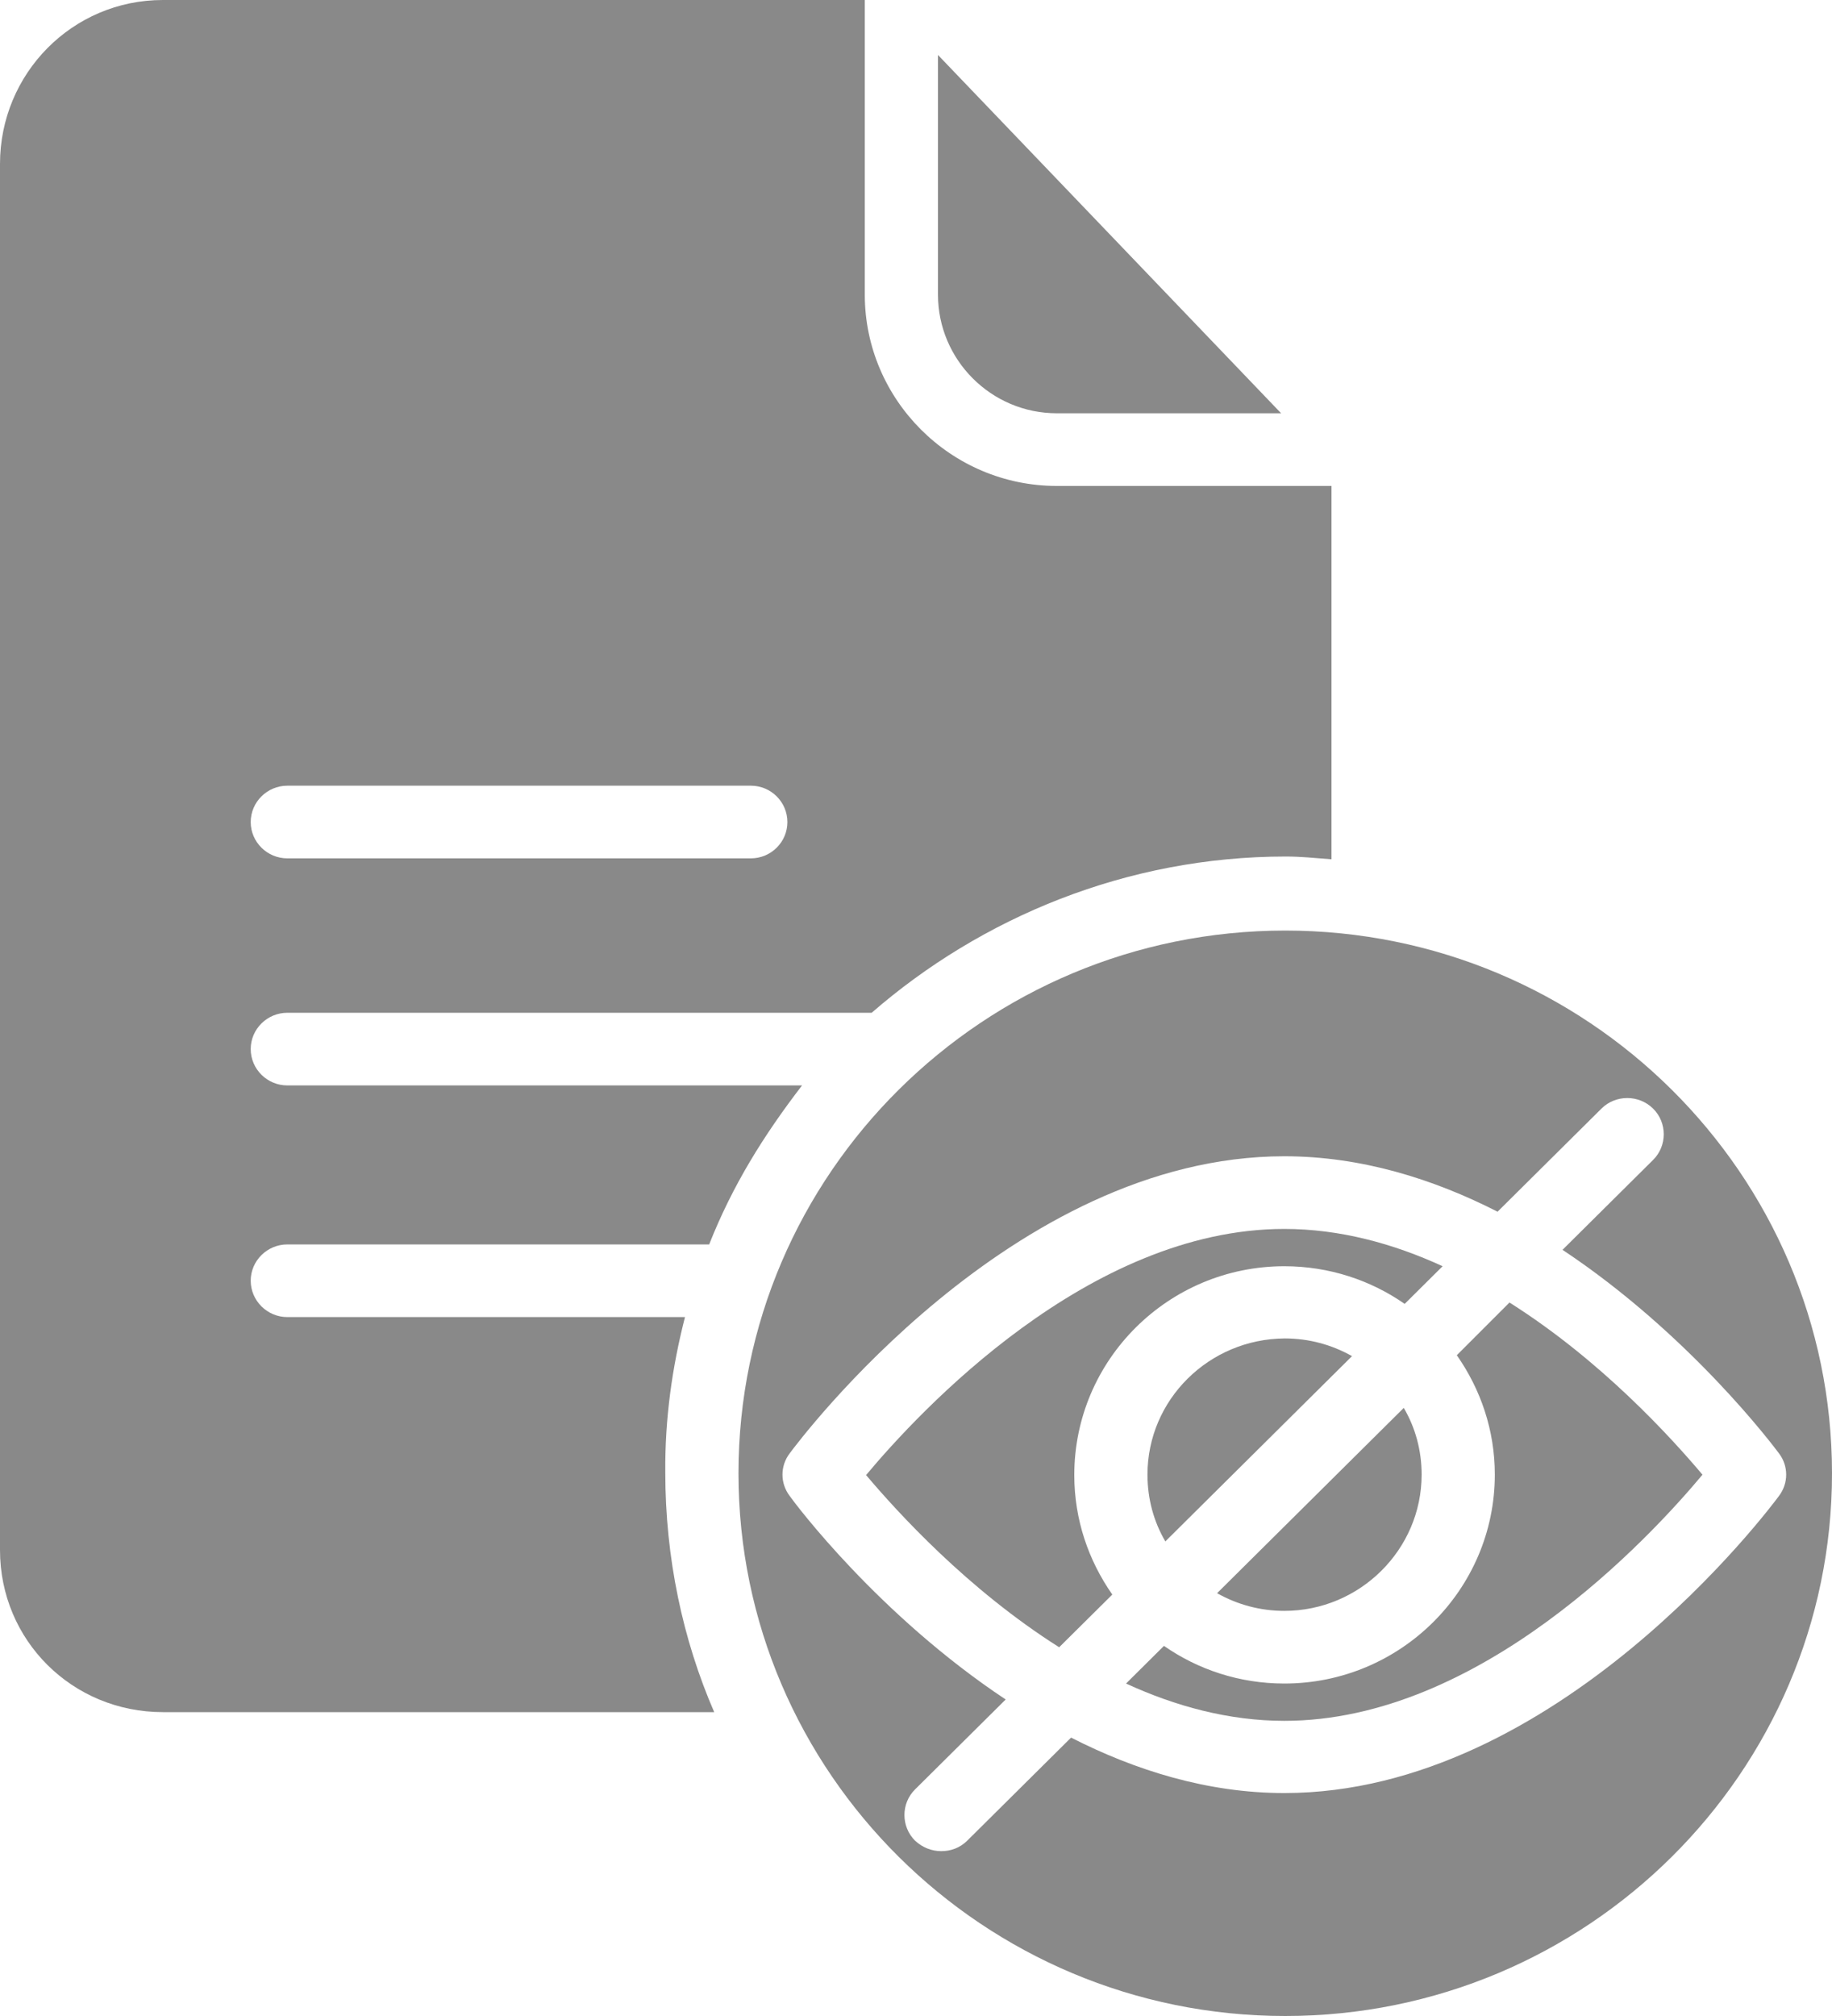 <svg width="20" height="22" viewBox="0 0 20 22" fill="none" xmlns="http://www.w3.org/2000/svg">
<path d="M15.904 14.789C16.164 15.161 16.319 15.607 16.319 16.092C16.319 17.346 15.29 18.372 14.021 18.372C13.531 18.372 13.077 18.219 12.707 17.961L12.293 18.372C12.832 18.62 13.417 18.779 14.021 18.779C16.159 18.779 18.007 16.786 18.586 16.093C18.247 15.691 17.483 14.848 16.479 14.214L15.904 14.789Z" fill="#898989"/>
<path d="M7.478 14.373H3.137C2.917 14.373 2.737 14.194 2.737 13.976C2.737 13.758 2.917 13.58 3.137 13.58H7.742C7.997 12.935 8.337 12.39 8.756 11.845H3.137C2.917 11.845 2.737 11.667 2.737 11.448C2.737 11.23 2.917 11.052 3.137 11.052H9.516C10.714 10.011 12.303 9.347 14.036 9.347C14.201 9.347 14.336 9.362 14.536 9.377V5.303H11.538C10.38 5.303 9.441 4.361 9.441 3.216V0H1.778C0.789 0 0 0.803 0 1.789V16.915C0 17.901 0.789 18.684 1.778 18.684H7.797C7.453 17.892 7.263 16.999 7.263 16.068C7.258 15.483 7.338 14.918 7.478 14.373ZM3.137 8.574H8.197C8.417 8.574 8.596 8.752 8.596 8.971C8.596 9.189 8.417 9.367 8.197 9.367H3.137C2.917 9.367 2.737 9.189 2.737 8.971C2.737 8.752 2.917 8.574 3.137 8.574Z" fill="#898989"/>
<path d="M14.031 10.155C10.739 10.155 8.062 12.811 8.062 16.078C8.062 19.343 10.739 22 14.031 22C17.323 22 20 19.343 20 16.078C20 12.811 17.323 10.155 14.031 10.155ZM19.421 15.86C19.526 15.998 19.526 16.186 19.421 16.325C19.321 16.459 16.998 19.567 14.021 19.567C13.182 19.567 12.393 19.319 11.693 18.962L10.559 20.087C10.479 20.166 10.38 20.201 10.275 20.201C10.17 20.201 10.07 20.161 9.99 20.087C9.835 19.933 9.835 19.68 9.99 19.527L10.979 18.546C9.59 17.624 8.681 16.41 8.621 16.325C8.516 16.186 8.516 15.998 8.621 15.86C8.721 15.726 11.044 12.618 14.021 12.618C14.86 12.618 15.649 12.866 16.349 13.223L17.483 12.098C17.637 11.944 17.892 11.944 18.047 12.098C18.202 12.251 18.202 12.504 18.047 12.658L17.058 13.639C18.447 14.561 19.361 15.78 19.421 15.86Z" fill="#898989"/>
<path d="M11.538 4.51H13.986L10.24 0.6V3.216C10.24 3.925 10.819 4.51 11.538 4.51Z" fill="#898989"/>
<path d="M12.527 16.092C12.527 16.36 12.597 16.608 12.722 16.821L14.76 14.799C14.54 14.675 14.291 14.606 14.026 14.606C13.197 14.611 12.527 15.275 12.527 16.092Z" fill="#898989"/>
<path d="M14.021 13.818C14.511 13.818 14.965 13.971 15.335 14.229L15.749 13.818C15.21 13.57 14.625 13.411 14.021 13.411C11.883 13.411 10.035 15.403 9.455 16.097C9.795 16.499 10.559 17.341 11.563 17.976L12.143 17.401C11.883 17.029 11.728 16.583 11.728 16.097C11.728 14.838 12.757 13.818 14.021 13.818Z" fill="#898989"/>
<path d="M15.52 16.092C15.52 15.825 15.45 15.577 15.325 15.364L13.287 17.386C13.507 17.51 13.756 17.579 14.021 17.579C14.845 17.579 15.52 16.91 15.52 16.092Z" fill="#898989"/>
</svg>
